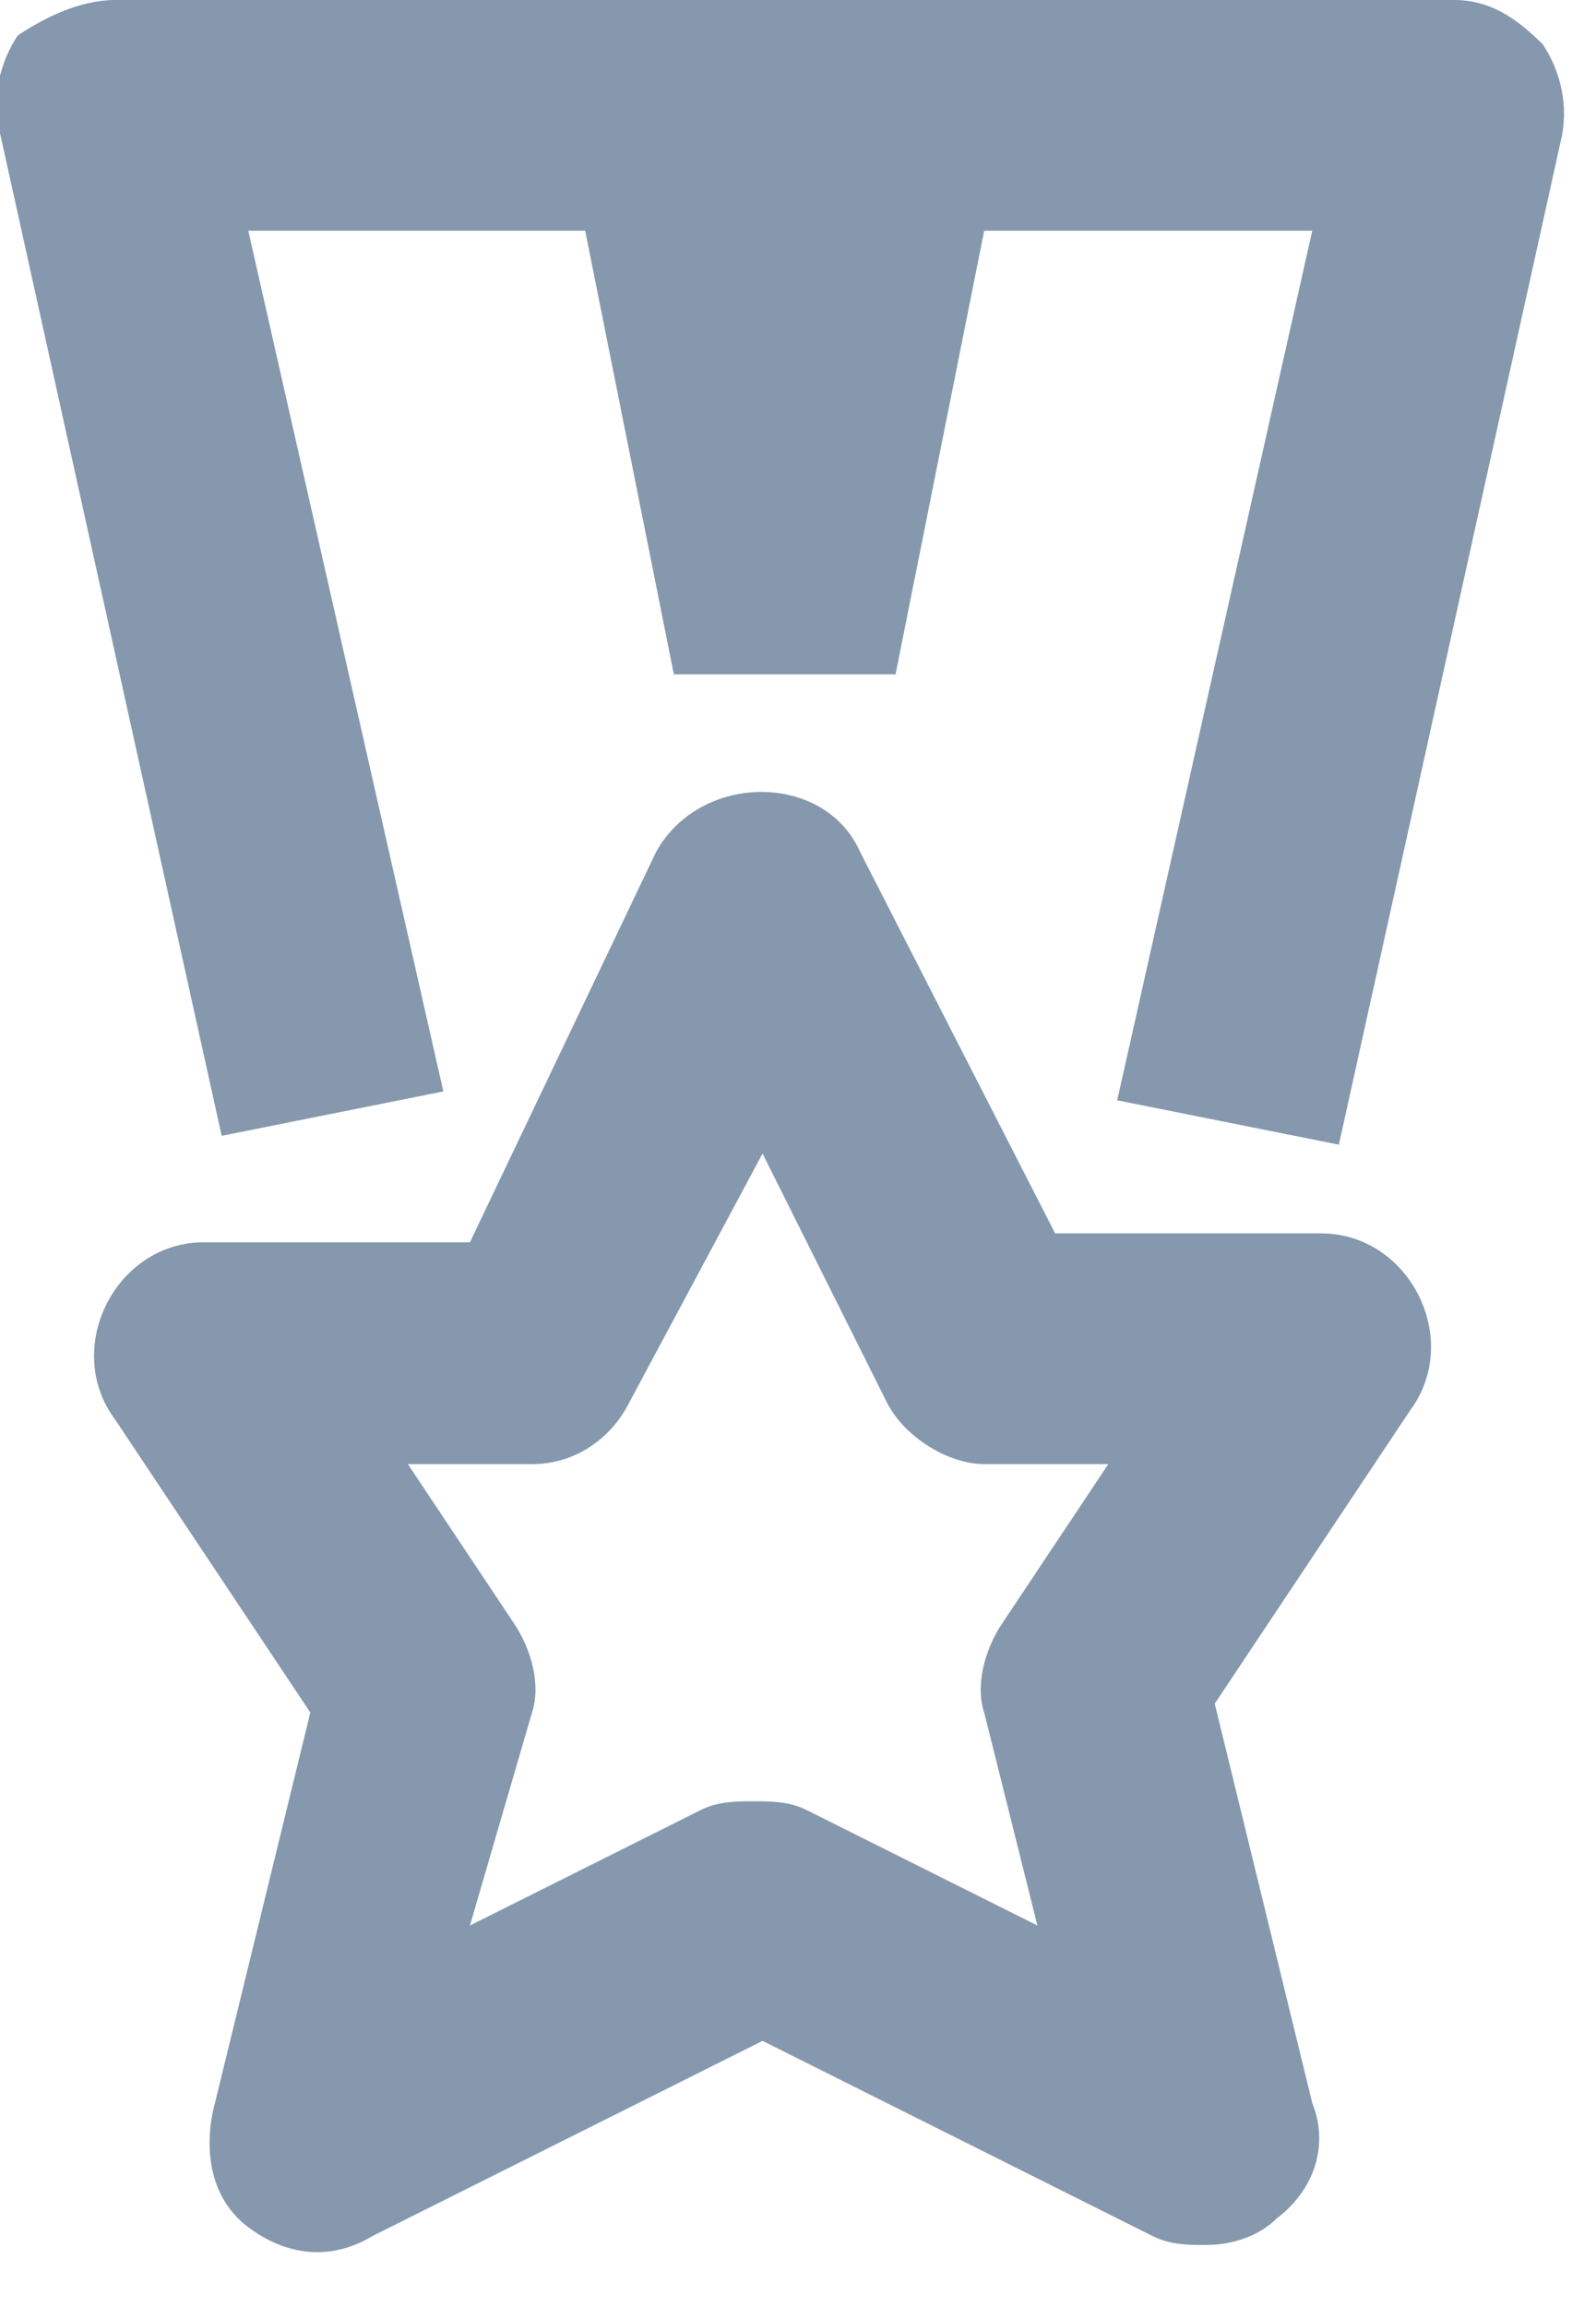 <?xml version="1.0" encoding="utf-8"?>
<!-- Generator: Adobe Illustrator 24.1.1, SVG Export Plug-In . SVG Version: 6.00 Build 0)  -->
<svg version="1.1" id="Layer_1" xmlns="http://www.w3.org/2000/svg" xmlns:xlink="http://www.w3.org/1999/xlink" x="0px" y="0px"
	 viewBox="0 0 18 26" style="enable-background:new 0 0 18 26;" xml:space="preserve">
<style type="text/css">
	.st0{fill-rule:evenodd;clip-rule:evenodd;fill:#8598AD;}
</style>
<path class="st0" d="M16.4,0c0.4,0,0.7,0.2,1,0.5c0.2,0.3,0.3,0.7,0.2,1.1l-2.5,11.3l-2.5-0.5l2.2-9.8h-3.7l-1,5H7.6l-1-5H2.8
	L5,12.3l-2.5,0.5L0,1.5c-0.1-0.4,0-0.8,0.2-1.1C0.5,0.2,0.9,0,1.3,0H16.4z M9.1,20.4c-0.2-0.1-0.4-0.1-0.6-0.1c-0.2,0-0.4,0-0.6,0.1
	l-2.6,1.3L6,19.3c0.1-0.3,0-0.7-0.2-1l-1.2-1.8H6c0.5,0,0.9-0.3,1.1-0.7L8.6,13l1.4,2.8c0.2,0.4,0.7,0.7,1.1,0.7h1.4l-1.2,1.8
	c-0.2,0.3-0.3,0.7-0.2,1l0.6,2.4L9.1,20.4z M13,25.2c0.2,0.1,0.4,0.1,0.6,0.1c0.3,0,0.6-0.1,0.8-0.3c0.4-0.3,0.6-0.8,0.4-1.3
	l-1.1-4.5l2.2-3.3c0.3-0.4,0.3-0.9,0.1-1.3c-0.2-0.4-0.6-0.7-1.1-0.7h-3L9.7,9.6c-0.4-0.9-1.8-0.9-2.3,0L5.3,14h-3
	c-0.5,0-0.9,0.3-1.1,0.7c-0.2,0.4-0.2,0.9,0.1,1.3l2.2,3.3l-1.1,4.5c-0.1,0.5,0,1,0.4,1.3c0.4,0.3,0.9,0.4,1.4,0.1L8.6,23L13,25.2z"
	/>
</svg>

